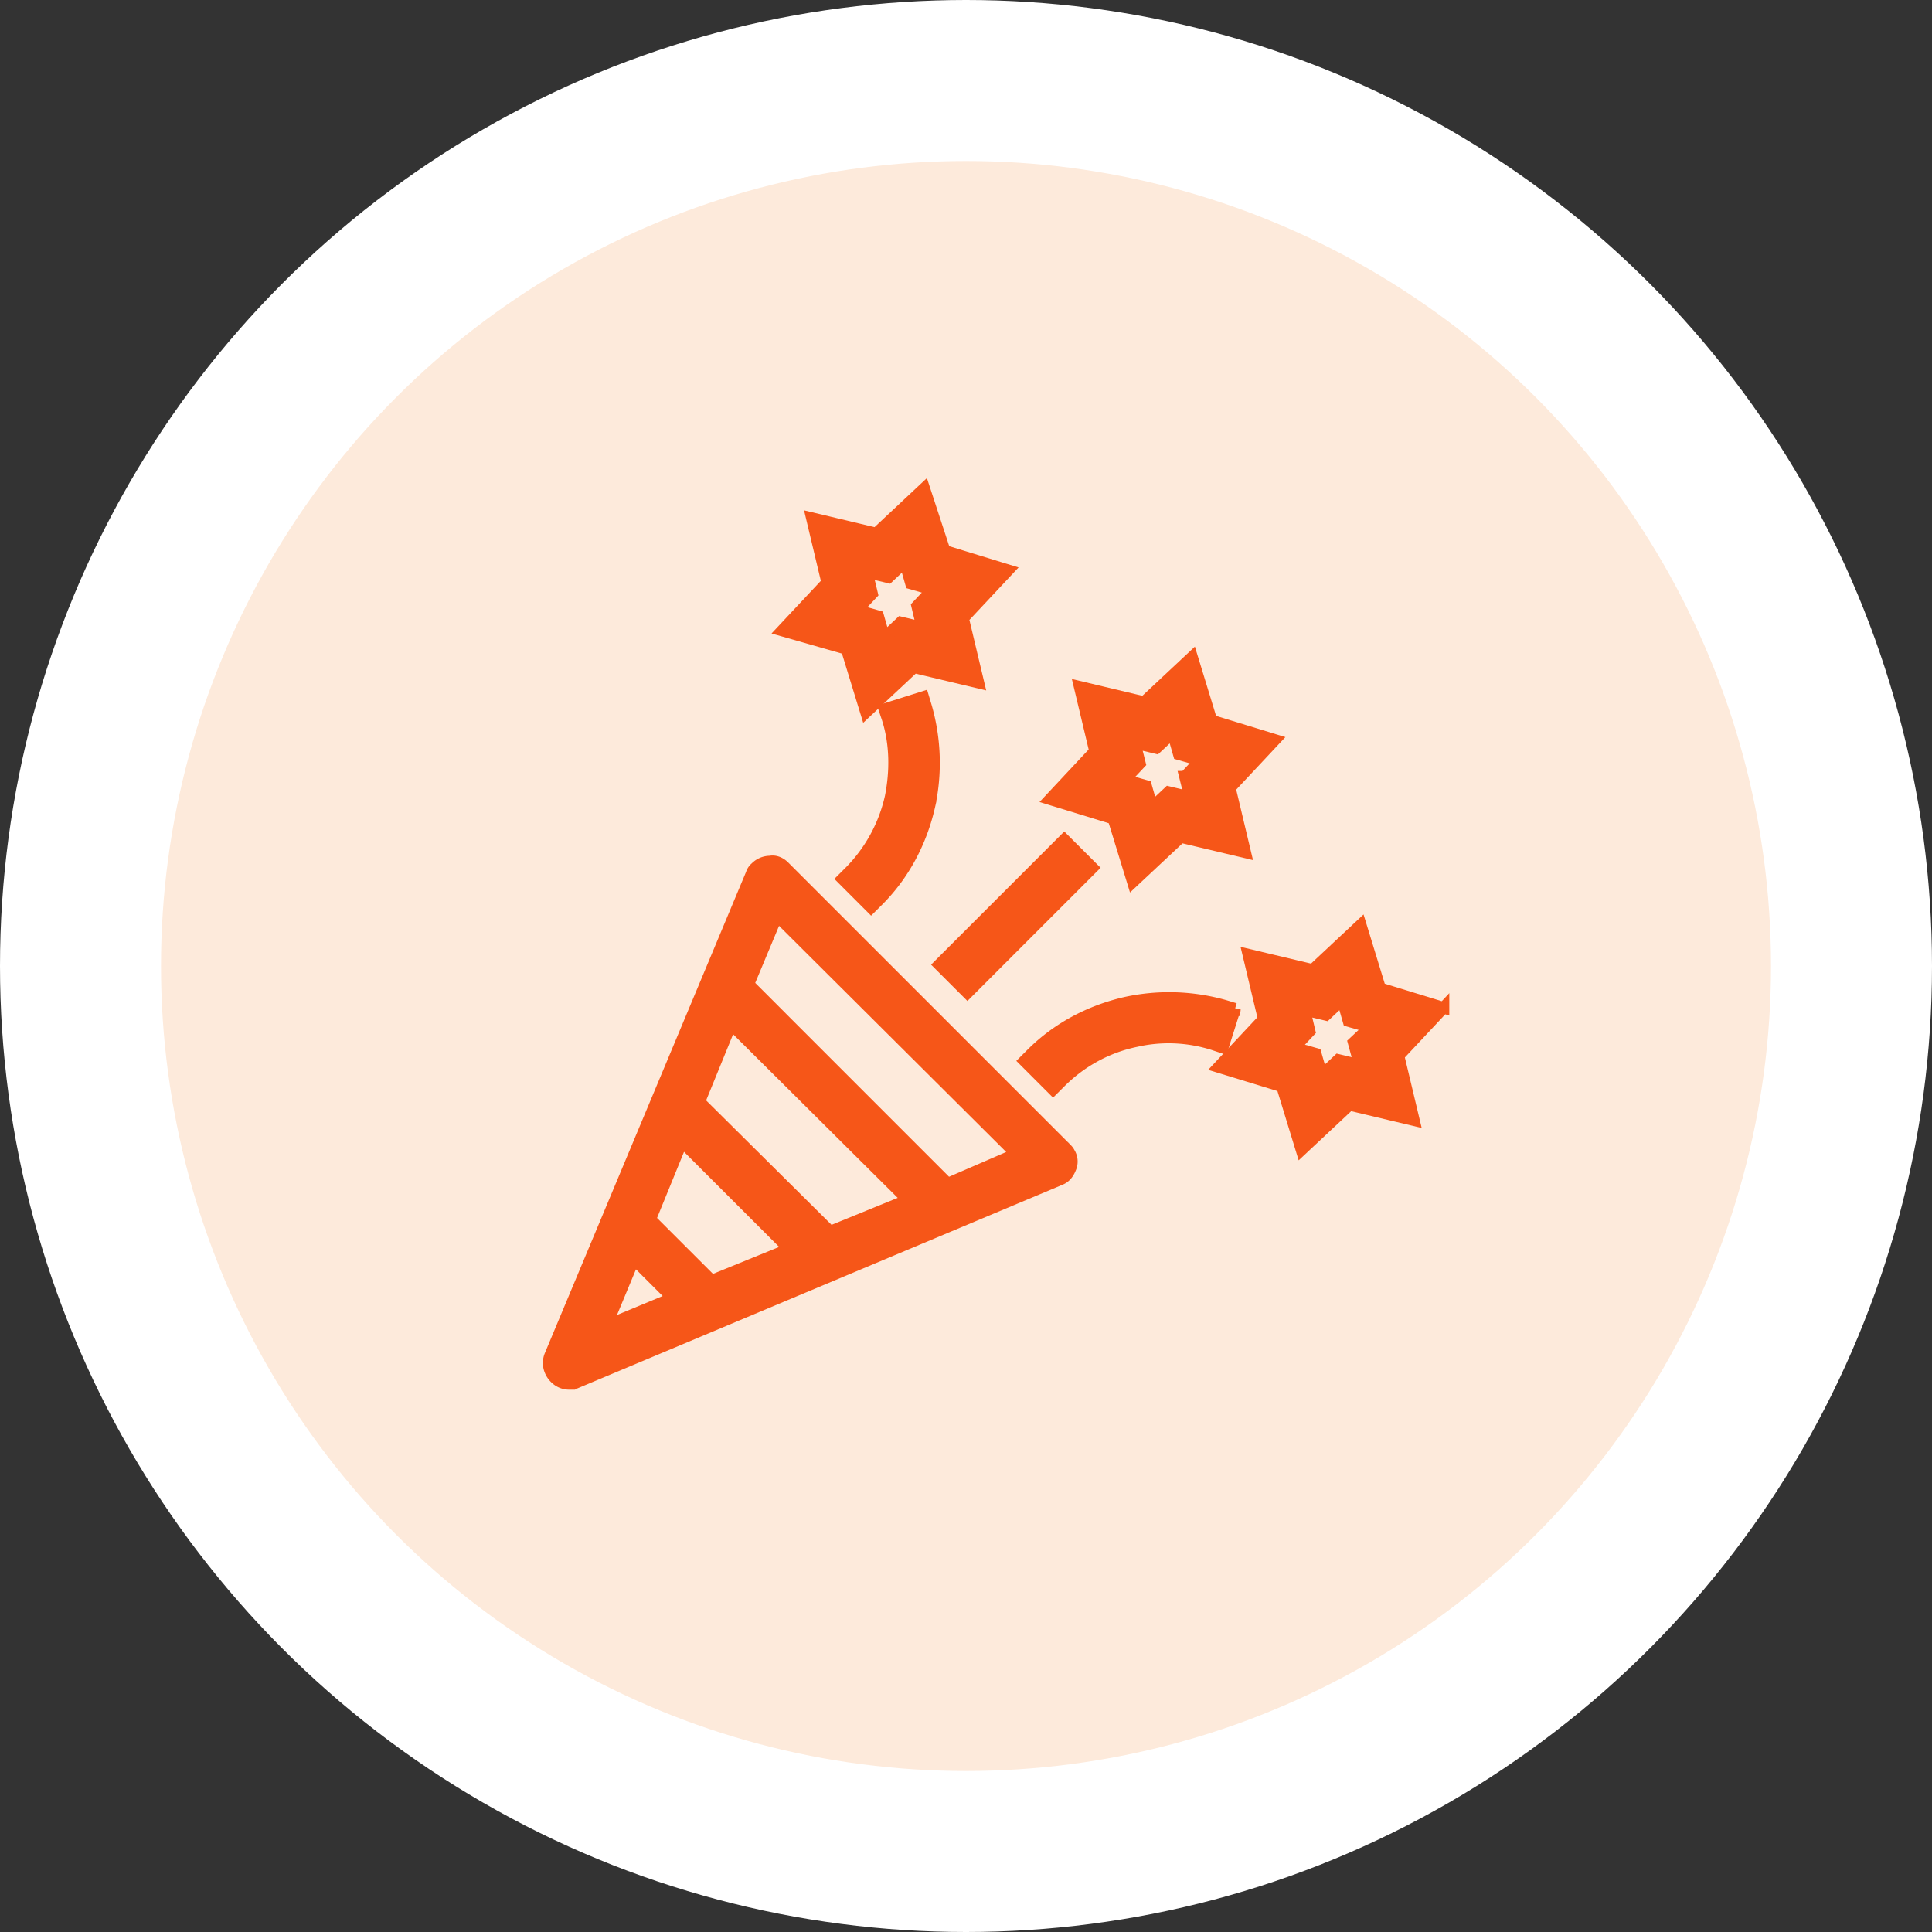<svg xmlns="http://www.w3.org/2000/svg" width="84" height="84" viewBox="0 0 84 84">
    <rect x="0" y="0" width="84" height="84" fill="#333333" stroke="none"/>
    <g fill="none" fill-rule="evenodd" transform="translate(7 7)">
        <circle cx="35" cy="35" r="38.5" fill="#FDEADB" stroke="#FFF" stroke-width="7"/>
        <g fill="#F65618" fill-rule="nonzero" stroke="#F65618" stroke-width=".5">
            <path d="M39.319 42.904L27.096 30.68c-.177-.177-.4-.266-.622-.222a.877.877 0 0 0-.622.267.567.567 0 0 0-.178.267L16.92 51.926a.867.867 0 0 0 0 .667c.088.222.266.4.444.488a.837.837 0 0 0 .356.09h.177l.045-.045h.089l21.066-8.845c.223-.088.356-.266.445-.488a.713.713 0 0 0-.045-.667c-.044-.089-.089-.133-.177-.222zm-18.756 4.844l1.689 1.689-2.889 1.2 1.2-2.889zm6.756-.444L23.94 48.68l-2.667-2.666 1.378-3.378 4.667 4.667zm5.155-2.134l-3.378 1.378-5.689-5.644 1.378-3.378 7.69 7.644zm1.733-.71l-8.666-8.667 1.244-2.978 10.4 10.355-2.978 1.29zM29.94 30.904l-.31.31 1.244 1.245.311-.31c1.111-1.112 1.867-2.534 2.222-4.09a8.841 8.841 0 0 0-.133-4.31l-.133-.445-1.69.533.134.4c.356 1.111.356 2.311.134 3.422a6.693 6.693 0 0 1-1.778 3.245z"/>
            <path d="M29.807 21.215l.845 2.755 2.089-1.955 2.8.666-.667-2.8 1.956-2.088-2.756-.845-.889-2.711-2.089 1.956-2.8-.667.667 2.8-1.956 2.089 2.8.8zm.89-3.334l.933.223.71-.667.267.933.934.267-.667.711.222.933-.933-.222-.711.667-.267-.933-.933-.267.667-.711-.223-.934zM46.696 36.86l-.444-.134a8.841 8.841 0 0 0-4.311-.133c-1.556.355-2.978 1.11-4.09 2.222l-.31.31 1.244 1.245.311-.31c.89-.89 2-1.512 3.245-1.779a6.405 6.405 0 0 1 3.422.134l.4.133.533-1.689z"/>
            <path d="M55.763 36.815l-2.756-.845-.844-2.755-2.089 1.955-2.8-.666.667 2.8-1.956 2.089 2.756.844.844 2.756 2.09-1.956 2.8.667-.668-2.8 1.956-2.09zm-3.644 2.489l-.934-.223-.71.667-.268-.933-.933-.267.667-.711-.222-.933.933.222.711-.667.267.934.933.266-.711.667.267.978zM41.407 28.593l.845 2.755 2.089-1.955 2.8.666-.667-2.8 1.956-2.089-2.756-.844-.844-2.756-2.09 1.956-2.8-.667.667 2.8-1.955 2.09 2.755.844zm3.112-1.823l.222.89-.934-.223-.71.667-.267-.934-.934-.266.667-.711-.222-.89.933.223.711-.667.267.934.933.266-.666.711zM40.499 30.73l-5.437 5.437-1.226-1.225 5.437-5.437z"/>
        </g>
    </g>
</svg>
